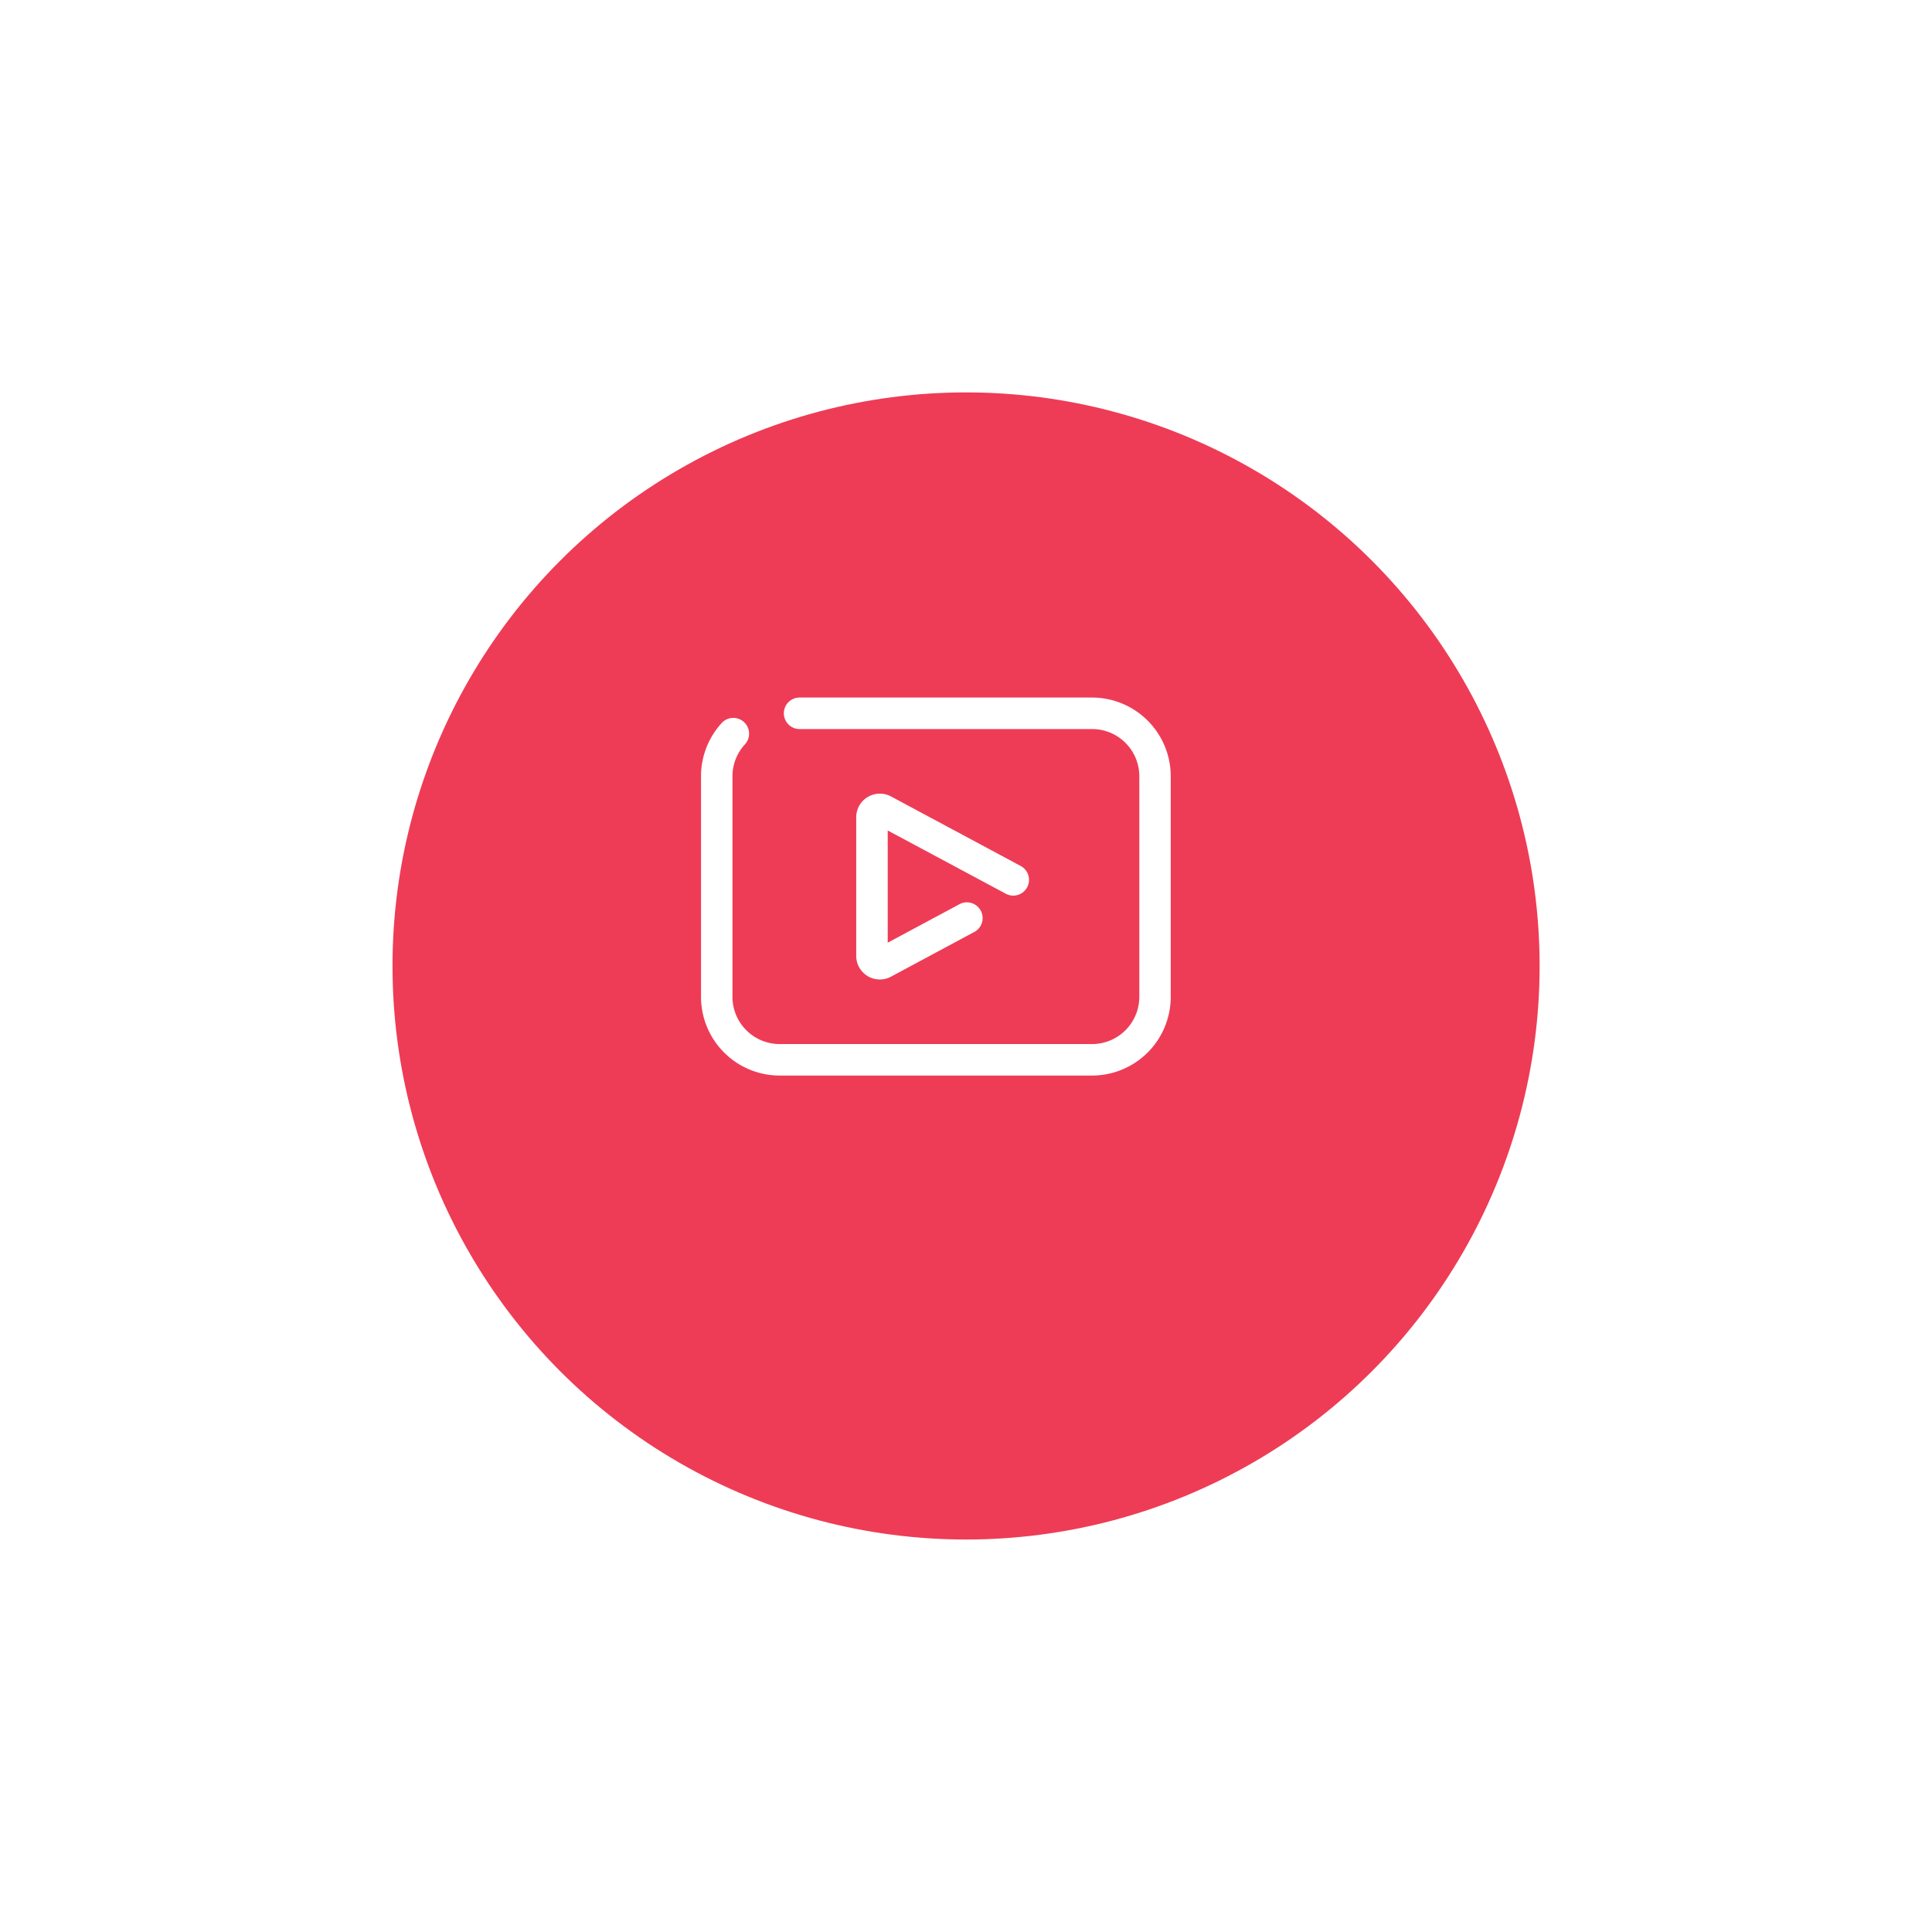<svg xmlns="http://www.w3.org/2000/svg" xmlns:xlink="http://www.w3.org/1999/xlink" width="96" height="96" viewBox="0 0 96 96">
  <defs>
    <filter id="Oval" x="0" y="0" width="96" height="96" filterUnits="userSpaceOnUse">
      <feOffset dx="1" dy="4" input="SourceAlpha"/>
      <feGaussianBlur stdDeviation="6.5" result="blur"/>
      <feFlood flood-opacity="0.2"/>
      <feComposite operator="in" in2="blur"/>
      <feComposite in="SourceGraphic"/>
    </filter>
  </defs>
  <g id="Video" transform="translate(18.733 15.878)">
    <g transform="matrix(1, 0, 0, 1, -18.73, -15.88)" filter="url(#Oval)">
      <circle id="Oval-2" data-name="Oval" cx="28.5" cy="28.5" r="28.5" transform="translate(18.5 15.5)" fill="#ee3c56"/>
    </g>
    <g id="Group_6" data-name="Group 6" transform="translate(16.1 18.783)">
      <path id="Fill_1" data-name="Fill 1" d="M19.431,18.783H3.913A3.913,3.913,0,0,1,0,14.87V3.913A3.908,3.908,0,0,1,1.059,1.232.784.784,0,0,1,2.2,2.305a2.346,2.346,0,0,0-.637,1.608V14.87a2.347,2.347,0,0,0,2.348,2.348H19.431a2.348,2.348,0,0,0,2.348-2.348V3.913a2.348,2.348,0,0,0-2.348-2.348H4.927A.783.783,0,1,1,4.927,0h14.5a3.913,3.913,0,0,1,3.913,3.913V14.87a3.913,3.913,0,0,1-3.913,3.913" transform="translate(0)" fill="#fff"/>
      <path id="Fill_4" data-name="Fill 4" d="M1.174,9.234A1.174,1.174,0,0,1,0,8.06V1.172A1.175,1.175,0,0,1,1.73.139L8.152,3.583A.783.783,0,1,1,7.408,4.96L1.565,1.83V7.406L5.087,5.517a.783.783,0,1,1,.74,1.377l-4.1,2.2a1.182,1.182,0,0,1-.556.14" transform="translate(7.712 4.775)" fill="#fff"/>
    </g>
  </g>
</svg>
